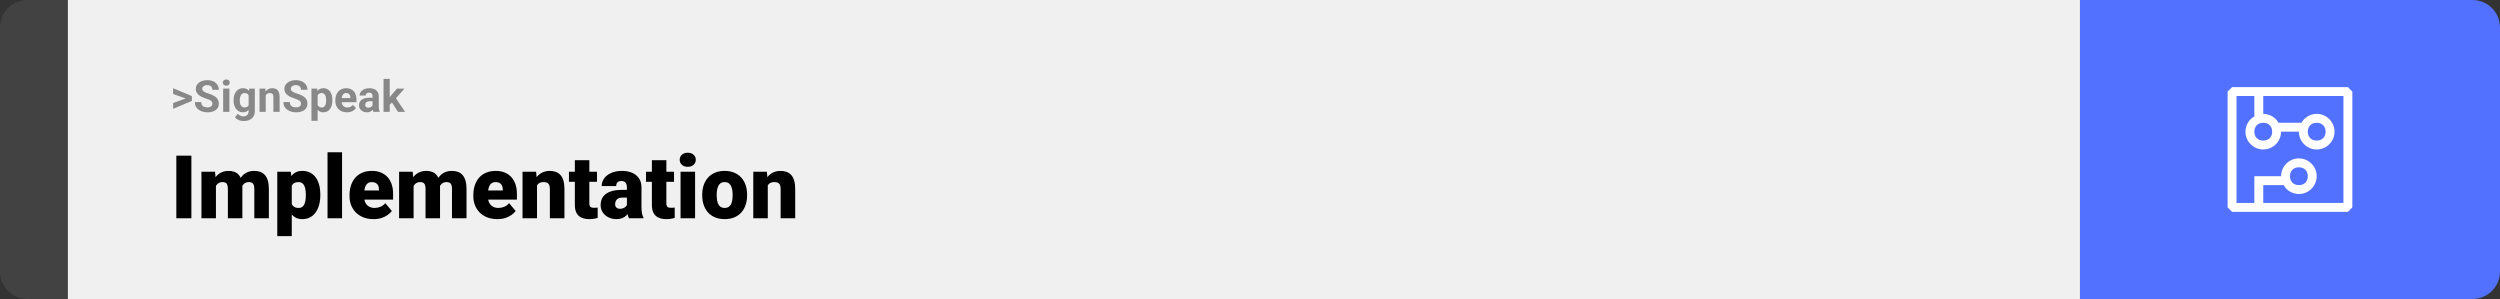 <svg width="1363" height="163" viewBox="0 0 1363 163" fill="none" xmlns="http://www.w3.org/2000/svg">
<rect x="0" y="0" width="1363" height="163" fill="#333333" stroke="none"/>
<path d="M0 15C0 6.716 6.716 0 15 0H37V163H15C6.716 163 0 156.284 0 148V15Z" fill="#424242"/>
<rect width="1097" height="163" transform="translate(37)" fill="#F0F0F0"/>
<path d="M101.906 53.922L94.394 51.238V48.086L104.602 52.375V54.637L101.906 53.922ZM94.394 56.172L101.918 53.43L104.602 52.785V55.035L94.394 59.324V56.172ZM115.805 56.535C115.805 56.23 115.758 55.957 115.664 55.715C115.578 55.465 115.414 55.238 115.172 55.035C114.93 54.824 114.59 54.617 114.152 54.414C113.715 54.211 113.148 54 112.453 53.781C111.68 53.531 110.945 53.25 110.25 52.938C109.562 52.625 108.953 52.262 108.422 51.848C107.898 51.426 107.484 50.938 107.18 50.383C106.883 49.828 106.734 49.184 106.734 48.449C106.734 47.738 106.891 47.094 107.203 46.516C107.516 45.93 107.953 45.43 108.516 45.016C109.078 44.594 109.742 44.27 110.508 44.043C111.281 43.816 112.129 43.703 113.051 43.703C114.309 43.703 115.406 43.93 116.344 44.383C117.281 44.836 118.008 45.457 118.523 46.246C119.047 47.035 119.309 47.938 119.309 48.953H115.816C115.816 48.453 115.711 48.016 115.5 47.641C115.297 47.258 114.984 46.957 114.562 46.738C114.148 46.52 113.625 46.41 112.992 46.41C112.383 46.41 111.875 46.504 111.469 46.691C111.062 46.871 110.758 47.117 110.555 47.43C110.352 47.734 110.25 48.078 110.25 48.461C110.25 48.75 110.32 49.012 110.461 49.246C110.609 49.48 110.828 49.699 111.117 49.902C111.406 50.105 111.762 50.297 112.184 50.477C112.605 50.656 113.094 50.832 113.648 51.004C114.578 51.285 115.395 51.602 116.098 51.953C116.809 52.305 117.402 52.699 117.879 53.137C118.355 53.574 118.715 54.07 118.957 54.625C119.199 55.18 119.32 55.809 119.32 56.512C119.32 57.254 119.176 57.918 118.887 58.504C118.598 59.09 118.18 59.586 117.633 59.992C117.086 60.398 116.434 60.707 115.676 60.918C114.918 61.129 114.07 61.234 113.133 61.234C112.289 61.234 111.457 61.125 110.637 60.906C109.816 60.68 109.07 60.34 108.398 59.887C107.734 59.434 107.203 58.855 106.805 58.152C106.406 57.449 106.207 56.617 106.207 55.656H109.734C109.734 56.188 109.816 56.637 109.98 57.004C110.145 57.371 110.375 57.668 110.672 57.895C110.977 58.121 111.336 58.285 111.75 58.387C112.172 58.488 112.633 58.539 113.133 58.539C113.742 58.539 114.242 58.453 114.633 58.281C115.031 58.109 115.324 57.871 115.512 57.566C115.707 57.262 115.805 56.918 115.805 56.535ZM125.062 48.32V61H121.676V48.32H125.062ZM121.465 45.016C121.465 44.523 121.637 44.117 121.98 43.797C122.324 43.477 122.785 43.316 123.363 43.316C123.934 43.316 124.391 43.477 124.734 43.797C125.086 44.117 125.262 44.523 125.262 45.016C125.262 45.508 125.086 45.914 124.734 46.234C124.391 46.555 123.934 46.715 123.363 46.715C122.785 46.715 122.324 46.555 121.98 46.234C121.637 45.914 121.465 45.508 121.465 45.016ZM135.879 48.32H138.938V60.578C138.938 61.734 138.68 62.715 138.164 63.52C137.656 64.332 136.945 64.945 136.031 65.359C135.117 65.781 134.055 65.992 132.844 65.992C132.312 65.992 131.75 65.922 131.156 65.781C130.57 65.641 130.008 65.422 129.469 65.125C128.938 64.828 128.492 64.453 128.133 64L129.621 62.008C130.012 62.461 130.465 62.812 130.98 63.062C131.496 63.32 132.066 63.449 132.691 63.449C133.301 63.449 133.816 63.336 134.238 63.109C134.66 62.891 134.984 62.566 135.211 62.137C135.438 61.715 135.551 61.203 135.551 60.602V51.25L135.879 48.32ZM127.348 54.812V54.566C127.348 53.598 127.465 52.719 127.699 51.93C127.941 51.133 128.281 50.449 128.719 49.879C129.164 49.309 129.703 48.867 130.336 48.555C130.969 48.242 131.684 48.086 132.48 48.086C133.324 48.086 134.031 48.242 134.602 48.555C135.172 48.867 135.641 49.312 136.008 49.891C136.375 50.461 136.66 51.137 136.863 51.918C137.074 52.691 137.238 53.539 137.355 54.461V55C137.238 55.883 137.062 56.703 136.828 57.461C136.594 58.219 136.285 58.883 135.902 59.453C135.52 60.016 135.043 60.453 134.473 60.766C133.91 61.078 133.238 61.234 132.457 61.234C131.676 61.234 130.969 61.074 130.336 60.754C129.711 60.434 129.176 59.984 128.73 59.406C128.285 58.828 127.941 58.148 127.699 57.367C127.465 56.586 127.348 55.734 127.348 54.812ZM130.723 54.566V54.812C130.723 55.336 130.773 55.824 130.875 56.277C130.977 56.73 131.133 57.133 131.344 57.484C131.562 57.828 131.832 58.098 132.152 58.293C132.48 58.48 132.867 58.574 133.312 58.574C133.93 58.574 134.434 58.445 134.824 58.188C135.215 57.922 135.508 57.559 135.703 57.098C135.898 56.637 136.012 56.105 136.043 55.504V53.969C136.027 53.477 135.961 53.035 135.844 52.645C135.727 52.246 135.562 51.906 135.352 51.625C135.141 51.344 134.867 51.125 134.531 50.969C134.195 50.812 133.797 50.734 133.336 50.734C132.891 50.734 132.504 50.836 132.176 51.039C131.855 51.234 131.586 51.504 131.367 51.848C131.156 52.191 130.996 52.598 130.887 53.066C130.777 53.527 130.723 54.027 130.723 54.566ZM144.867 51.027V61H141.492V48.32H144.656L144.867 51.027ZM144.375 54.215H143.461C143.461 53.277 143.582 52.434 143.824 51.684C144.066 50.926 144.406 50.281 144.844 49.75C145.281 49.211 145.801 48.801 146.402 48.52C147.012 48.23 147.691 48.086 148.441 48.086C149.035 48.086 149.578 48.172 150.07 48.344C150.562 48.516 150.984 48.789 151.336 49.164C151.695 49.539 151.969 50.035 152.156 50.652C152.352 51.27 152.449 52.023 152.449 52.914V61H149.051V52.902C149.051 52.34 148.973 51.902 148.816 51.59C148.66 51.277 148.43 51.059 148.125 50.934C147.828 50.801 147.461 50.734 147.023 50.734C146.57 50.734 146.176 50.824 145.84 51.004C145.512 51.184 145.238 51.434 145.02 51.754C144.809 52.066 144.648 52.434 144.539 52.855C144.43 53.277 144.375 53.73 144.375 54.215ZM164.109 56.535C164.109 56.23 164.062 55.957 163.969 55.715C163.883 55.465 163.719 55.238 163.477 55.035C163.234 54.824 162.895 54.617 162.457 54.414C162.02 54.211 161.453 54 160.758 53.781C159.984 53.531 159.25 53.25 158.555 52.938C157.867 52.625 157.258 52.262 156.727 51.848C156.203 51.426 155.789 50.938 155.484 50.383C155.188 49.828 155.039 49.184 155.039 48.449C155.039 47.738 155.195 47.094 155.508 46.516C155.82 45.93 156.258 45.43 156.82 45.016C157.383 44.594 158.047 44.27 158.812 44.043C159.586 43.816 160.434 43.703 161.355 43.703C162.613 43.703 163.711 43.93 164.648 44.383C165.586 44.836 166.312 45.457 166.828 46.246C167.352 47.035 167.613 47.938 167.613 48.953H164.121C164.121 48.453 164.016 48.016 163.805 47.641C163.602 47.258 163.289 46.957 162.867 46.738C162.453 46.52 161.93 46.41 161.297 46.41C160.688 46.41 160.18 46.504 159.773 46.691C159.367 46.871 159.062 47.117 158.859 47.43C158.656 47.734 158.555 48.078 158.555 48.461C158.555 48.75 158.625 49.012 158.766 49.246C158.914 49.48 159.133 49.699 159.422 49.902C159.711 50.105 160.066 50.297 160.488 50.477C160.91 50.656 161.398 50.832 161.953 51.004C162.883 51.285 163.699 51.602 164.402 51.953C165.113 52.305 165.707 52.699 166.184 53.137C166.66 53.574 167.02 54.07 167.262 54.625C167.504 55.18 167.625 55.809 167.625 56.512C167.625 57.254 167.48 57.918 167.191 58.504C166.902 59.09 166.484 59.586 165.938 59.992C165.391 60.398 164.738 60.707 163.98 60.918C163.223 61.129 162.375 61.234 161.438 61.234C160.594 61.234 159.762 61.125 158.941 60.906C158.121 60.68 157.375 60.34 156.703 59.887C156.039 59.434 155.508 58.855 155.109 58.152C154.711 57.449 154.512 56.617 154.512 55.656H158.039C158.039 56.188 158.121 56.637 158.285 57.004C158.449 57.371 158.68 57.668 158.977 57.895C159.281 58.121 159.641 58.285 160.055 58.387C160.477 58.488 160.938 58.539 161.438 58.539C162.047 58.539 162.547 58.453 162.938 58.281C163.336 58.109 163.629 57.871 163.816 57.566C164.012 57.262 164.109 56.918 164.109 56.535ZM173.18 50.758V65.875H169.805V48.32H172.934L173.18 50.758ZM181.207 54.52V54.766C181.207 55.688 181.098 56.543 180.879 57.332C180.668 58.121 180.355 58.809 179.941 59.395C179.527 59.973 179.012 60.426 178.395 60.754C177.785 61.074 177.082 61.234 176.285 61.234C175.512 61.234 174.84 61.078 174.27 60.766C173.699 60.453 173.219 60.016 172.828 59.453C172.445 58.883 172.137 58.223 171.902 57.473C171.668 56.723 171.488 55.918 171.363 55.059V54.414C171.488 53.492 171.668 52.648 171.902 51.883C172.137 51.109 172.445 50.441 172.828 49.879C173.219 49.309 173.695 48.867 174.258 48.555C174.828 48.242 175.496 48.086 176.262 48.086C177.066 48.086 177.773 48.238 178.383 48.543C179 48.848 179.516 49.285 179.93 49.855C180.352 50.426 180.668 51.105 180.879 51.895C181.098 52.684 181.207 53.559 181.207 54.52ZM177.82 54.766V54.52C177.82 53.98 177.773 53.484 177.68 53.031C177.594 52.57 177.453 52.168 177.258 51.824C177.07 51.48 176.82 51.215 176.508 51.027C176.203 50.832 175.832 50.734 175.395 50.734C174.934 50.734 174.539 50.809 174.211 50.957C173.891 51.105 173.629 51.32 173.426 51.602C173.223 51.883 173.07 52.219 172.969 52.609C172.867 53 172.805 53.441 172.781 53.934V55.562C172.82 56.141 172.93 56.66 173.109 57.121C173.289 57.574 173.566 57.934 173.941 58.199C174.316 58.465 174.809 58.598 175.418 58.598C175.863 58.598 176.238 58.5 176.543 58.305C176.848 58.102 177.094 57.824 177.281 57.473C177.477 57.121 177.613 56.715 177.691 56.254C177.777 55.793 177.82 55.297 177.82 54.766ZM189.141 61.234C188.156 61.234 187.273 61.078 186.492 60.766C185.711 60.445 185.047 60.004 184.5 59.441C183.961 58.879 183.547 58.227 183.258 57.484C182.969 56.734 182.824 55.938 182.824 55.094V54.625C182.824 53.664 182.961 52.785 183.234 51.988C183.508 51.191 183.898 50.5 184.406 49.914C184.922 49.328 185.547 48.879 186.281 48.566C187.016 48.246 187.844 48.086 188.766 48.086C189.664 48.086 190.461 48.234 191.156 48.531C191.852 48.828 192.434 49.25 192.902 49.797C193.379 50.344 193.738 51 193.98 51.766C194.223 52.523 194.344 53.367 194.344 54.297V55.703H184.266V53.453H191.027V53.195C191.027 52.727 190.941 52.309 190.77 51.941C190.605 51.566 190.355 51.27 190.02 51.051C189.684 50.832 189.254 50.723 188.73 50.723C188.285 50.723 187.902 50.82 187.582 51.016C187.262 51.211 187 51.484 186.797 51.836C186.602 52.188 186.453 52.602 186.352 53.078C186.258 53.547 186.211 54.062 186.211 54.625V55.094C186.211 55.602 186.281 56.07 186.422 56.5C186.57 56.93 186.777 57.301 187.043 57.613C187.316 57.926 187.645 58.168 188.027 58.34C188.418 58.512 188.859 58.598 189.352 58.598C189.961 58.598 190.527 58.48 191.051 58.246C191.582 58.004 192.039 57.641 192.422 57.156L194.062 58.938C193.797 59.32 193.434 59.688 192.973 60.039C192.52 60.391 191.973 60.68 191.332 60.906C190.691 61.125 189.961 61.234 189.141 61.234ZM203.109 58.141V52.492C203.109 52.086 203.043 51.738 202.91 51.449C202.777 51.152 202.57 50.922 202.289 50.758C202.016 50.594 201.66 50.512 201.223 50.512C200.848 50.512 200.523 50.578 200.25 50.711C199.977 50.836 199.766 51.02 199.617 51.262C199.469 51.496 199.395 51.773 199.395 52.094H196.02C196.02 51.555 196.145 51.043 196.395 50.559C196.645 50.074 197.008 49.648 197.484 49.281C197.961 48.906 198.527 48.613 199.184 48.402C199.848 48.191 200.59 48.086 201.41 48.086C202.395 48.086 203.27 48.25 204.035 48.578C204.801 48.906 205.402 49.398 205.84 50.055C206.285 50.711 206.508 51.531 206.508 52.516V57.941C206.508 58.637 206.551 59.207 206.637 59.652C206.723 60.09 206.848 60.473 207.012 60.801V61H203.602C203.438 60.656 203.312 60.227 203.227 59.711C203.148 59.188 203.109 58.664 203.109 58.141ZM203.555 53.277L203.578 55.188H201.691C201.246 55.188 200.859 55.238 200.531 55.34C200.203 55.441 199.934 55.586 199.723 55.773C199.512 55.953 199.355 56.164 199.254 56.406C199.16 56.648 199.113 56.914 199.113 57.203C199.113 57.492 199.18 57.754 199.312 57.988C199.445 58.215 199.637 58.395 199.887 58.527C200.137 58.652 200.43 58.715 200.766 58.715C201.273 58.715 201.715 58.613 202.09 58.41C202.465 58.207 202.754 57.957 202.957 57.66C203.168 57.363 203.277 57.082 203.285 56.816L204.176 58.246C204.051 58.566 203.879 58.898 203.66 59.242C203.449 59.586 203.18 59.91 202.852 60.215C202.523 60.512 202.129 60.758 201.668 60.953C201.207 61.141 200.66 61.234 200.027 61.234C199.223 61.234 198.492 61.074 197.836 60.754C197.188 60.426 196.672 59.977 196.289 59.406C195.914 58.828 195.727 58.172 195.727 57.438C195.727 56.773 195.852 56.184 196.102 55.668C196.352 55.152 196.719 54.719 197.203 54.367C197.695 54.008 198.309 53.738 199.043 53.559C199.777 53.371 200.629 53.277 201.598 53.277H203.555ZM212.484 42.988V61H209.109V42.988H212.484ZM220.477 48.32L214.969 54.602L212.016 57.59L210.785 55.152L213.129 52.176L216.422 48.32H220.477ZM216.973 61L213.223 55.141L215.555 53.102L220.863 61H216.973Z" fill="#888888"/>
<path d="M104.344 84.875V119H96.141V84.875H104.344ZM117.727 99.008V119H109.828V93.641H117.234L117.727 99.008ZM116.766 105.453L114.961 105.5C114.961 103.719 115.172 102.078 115.594 100.578C116.016 99.078 116.641 97.773 117.469 96.664C118.297 95.555 119.312 94.695 120.516 94.086C121.734 93.477 123.141 93.172 124.734 93.172C125.844 93.172 126.852 93.344 127.758 93.688C128.664 94.016 129.445 94.539 130.102 95.258C130.758 95.961 131.258 96.883 131.602 98.023C131.961 99.148 132.141 100.5 132.141 102.078V119H124.242V103.086C124.242 102.008 124.117 101.195 123.867 100.648C123.633 100.102 123.289 99.734 122.836 99.547C122.383 99.359 121.828 99.266 121.172 99.266C120.484 99.266 119.867 99.422 119.32 99.734C118.773 100.047 118.305 100.484 117.914 101.047C117.539 101.594 117.25 102.242 117.047 102.992C116.859 103.742 116.766 104.562 116.766 105.453ZM131.25 105.453L129.047 105.5C129.047 103.719 129.242 102.078 129.633 100.578C130.039 99.078 130.641 97.773 131.438 96.664C132.25 95.555 133.258 94.695 134.461 94.086C135.664 93.477 137.062 93.172 138.656 93.172C139.812 93.172 140.875 93.344 141.844 93.688C142.812 94.031 143.648 94.586 144.352 95.352C145.055 96.117 145.602 97.133 145.992 98.398C146.383 99.648 146.578 101.195 146.578 103.039V119H138.656V103.039C138.656 101.992 138.531 101.203 138.281 100.672C138.047 100.125 137.703 99.758 137.25 99.57C136.797 99.367 136.258 99.266 135.633 99.266C134.883 99.266 134.234 99.422 133.688 99.734C133.141 100.047 132.68 100.484 132.305 101.047C131.945 101.594 131.68 102.242 131.508 102.992C131.336 103.742 131.25 104.562 131.25 105.453ZM159.07 98.516V128.75H151.172V93.641H158.531L159.07 98.516ZM174.633 106.016V106.508C174.633 108.352 174.422 110.062 174 111.641C173.578 113.219 172.953 114.594 172.125 115.766C171.297 116.938 170.266 117.852 169.031 118.508C167.812 119.148 166.398 119.469 164.789 119.469C163.273 119.469 161.969 119.133 160.875 118.461C159.781 117.789 158.867 116.859 158.133 115.672C157.398 114.484 156.805 113.125 156.352 111.594C155.898 110.062 155.539 108.445 155.273 106.742V106.109C155.539 104.281 155.898 102.586 156.352 101.023C156.805 99.445 157.398 98.07 158.133 96.898C158.867 95.727 159.773 94.812 160.852 94.156C161.945 93.5 163.25 93.172 164.766 93.172C166.375 93.172 167.789 93.477 169.008 94.086C170.242 94.695 171.273 95.57 172.102 96.711C172.945 97.836 173.578 99.188 174 100.766C174.422 102.344 174.633 104.094 174.633 106.016ZM166.734 106.508V106.016C166.734 105.031 166.664 104.133 166.523 103.32C166.383 102.492 166.156 101.773 165.844 101.164C165.547 100.555 165.148 100.086 164.648 99.758C164.148 99.43 163.531 99.266 162.797 99.266C161.953 99.266 161.242 99.398 160.664 99.664C160.102 99.914 159.648 100.305 159.305 100.836C158.977 101.352 158.742 102 158.602 102.781C158.477 103.547 158.422 104.445 158.438 105.477V107.398C158.406 108.586 158.523 109.633 158.789 110.539C159.055 111.43 159.516 112.125 160.172 112.625C160.828 113.125 161.719 113.375 162.844 113.375C163.594 113.375 164.219 113.203 164.719 112.859C165.219 112.5 165.617 112.008 165.914 111.383C166.211 110.742 166.422 110.008 166.547 109.18C166.672 108.352 166.734 107.461 166.734 106.508ZM186.492 83V119H178.57V83H186.492ZM203.648 119.469C201.586 119.469 199.742 119.148 198.117 118.508C196.492 117.852 195.117 116.953 193.992 115.812C192.883 114.672 192.031 113.359 191.438 111.875C190.859 110.391 190.57 108.82 190.57 107.164V106.273C190.57 104.414 190.828 102.695 191.344 101.117C191.859 99.523 192.625 98.133 193.641 96.945C194.656 95.758 195.93 94.836 197.461 94.18C198.992 93.508 200.773 93.172 202.805 93.172C204.602 93.172 206.211 93.461 207.633 94.039C209.055 94.617 210.258 95.445 211.242 96.523C212.242 97.602 213 98.906 213.516 100.438C214.047 101.969 214.312 103.688 214.312 105.594V108.805H193.594V103.859H206.602V103.25C206.617 102.406 206.469 101.688 206.156 101.094C205.859 100.5 205.422 100.047 204.844 99.734C204.266 99.422 203.562 99.266 202.734 99.266C201.875 99.266 201.164 99.453 200.602 99.828C200.055 100.203 199.625 100.719 199.312 101.375C199.016 102.016 198.805 102.758 198.68 103.602C198.555 104.445 198.492 105.336 198.492 106.273V107.164C198.492 108.102 198.617 108.953 198.867 109.719C199.133 110.484 199.508 111.141 199.992 111.688C200.492 112.219 201.086 112.633 201.773 112.93C202.477 113.227 203.273 113.375 204.164 113.375C205.242 113.375 206.305 113.172 207.352 112.766C208.398 112.359 209.297 111.688 210.047 110.75L213.633 115.016C213.117 115.75 212.383 116.461 211.43 117.148C210.492 117.836 209.367 118.398 208.055 118.836C206.742 119.258 205.273 119.469 203.648 119.469ZM225.492 99.008V119H217.594V93.641H225L225.492 99.008ZM224.531 105.453L222.727 105.5C222.727 103.719 222.938 102.078 223.359 100.578C223.781 99.078 224.406 97.773 225.234 96.664C226.062 95.555 227.078 94.695 228.281 94.086C229.5 93.477 230.906 93.172 232.5 93.172C233.609 93.172 234.617 93.344 235.523 93.688C236.43 94.016 237.211 94.539 237.867 95.258C238.523 95.961 239.023 96.883 239.367 98.023C239.727 99.148 239.906 100.5 239.906 102.078V119H232.008V103.086C232.008 102.008 231.883 101.195 231.633 100.648C231.398 100.102 231.055 99.734 230.602 99.547C230.148 99.359 229.594 99.266 228.938 99.266C228.25 99.266 227.633 99.422 227.086 99.734C226.539 100.047 226.07 100.484 225.68 101.047C225.305 101.594 225.016 102.242 224.812 102.992C224.625 103.742 224.531 104.562 224.531 105.453ZM239.016 105.453L236.812 105.5C236.812 103.719 237.008 102.078 237.398 100.578C237.805 99.078 238.406 97.773 239.203 96.664C240.016 95.555 241.023 94.695 242.227 94.086C243.43 93.477 244.828 93.172 246.422 93.172C247.578 93.172 248.641 93.344 249.609 93.688C250.578 94.031 251.414 94.586 252.117 95.352C252.82 96.117 253.367 97.133 253.758 98.398C254.148 99.648 254.344 101.195 254.344 103.039V119H246.422V103.039C246.422 101.992 246.297 101.203 246.047 100.672C245.812 100.125 245.469 99.758 245.016 99.57C244.562 99.367 244.023 99.266 243.398 99.266C242.648 99.266 242 99.422 241.453 99.734C240.906 100.047 240.445 100.484 240.07 101.047C239.711 101.594 239.445 102.242 239.273 102.992C239.102 103.742 239.016 104.562 239.016 105.453ZM271.148 119.469C269.086 119.469 267.242 119.148 265.617 118.508C263.992 117.852 262.617 116.953 261.492 115.812C260.383 114.672 259.531 113.359 258.938 111.875C258.359 110.391 258.07 108.82 258.07 107.164V106.273C258.07 104.414 258.328 102.695 258.844 101.117C259.359 99.523 260.125 98.133 261.141 96.945C262.156 95.758 263.43 94.836 264.961 94.18C266.492 93.508 268.273 93.172 270.305 93.172C272.102 93.172 273.711 93.461 275.133 94.039C276.555 94.617 277.758 95.445 278.742 96.523C279.742 97.602 280.5 98.906 281.016 100.438C281.547 101.969 281.812 103.688 281.812 105.594V108.805H261.094V103.859H274.102V103.25C274.117 102.406 273.969 101.688 273.656 101.094C273.359 100.5 272.922 100.047 272.344 99.734C271.766 99.422 271.062 99.266 270.234 99.266C269.375 99.266 268.664 99.453 268.102 99.828C267.555 100.203 267.125 100.719 266.812 101.375C266.516 102.016 266.305 102.758 266.18 103.602C266.055 104.445 265.992 105.336 265.992 106.273V107.164C265.992 108.102 266.117 108.953 266.367 109.719C266.633 110.484 267.008 111.141 267.492 111.688C267.992 112.219 268.586 112.633 269.273 112.93C269.977 113.227 270.773 113.375 271.664 113.375C272.742 113.375 273.805 113.172 274.852 112.766C275.898 112.359 276.797 111.688 277.547 110.75L281.133 115.016C280.617 115.75 279.883 116.461 278.93 117.148C277.992 117.836 276.867 118.398 275.555 118.836C274.242 119.258 272.773 119.469 271.148 119.469ZM292.781 99.055V119H284.883V93.641H292.289L292.781 99.055ZM291.844 105.453L289.992 105.5C289.992 103.562 290.227 101.836 290.695 100.32C291.164 98.789 291.828 97.492 292.688 96.43C293.547 95.367 294.57 94.562 295.758 94.016C296.961 93.453 298.297 93.172 299.766 93.172C300.938 93.172 302.008 93.344 302.977 93.688C303.961 94.031 304.805 94.586 305.508 95.352C306.227 96.117 306.773 97.133 307.148 98.398C307.539 99.648 307.734 101.195 307.734 103.039V119H299.789V103.016C299.789 102 299.648 101.227 299.367 100.695C299.086 100.148 298.68 99.773 298.148 99.57C297.617 99.367 296.969 99.266 296.203 99.266C295.391 99.266 294.703 99.422 294.141 99.734C293.578 100.047 293.125 100.484 292.781 101.047C292.453 101.594 292.211 102.242 292.055 102.992C291.914 103.742 291.844 104.562 291.844 105.453ZM325.477 93.641V99.125H310.195V93.641H325.477ZM313.406 87.336H321.305V110.727C321.305 111.398 321.383 111.922 321.539 112.297C321.695 112.656 321.961 112.914 322.336 113.07C322.727 113.211 323.242 113.281 323.883 113.281C324.336 113.281 324.711 113.273 325.008 113.258C325.305 113.227 325.586 113.188 325.852 113.141V118.789C325.18 119.008 324.477 119.172 323.742 119.281C323.008 119.406 322.227 119.469 321.398 119.469C319.711 119.469 318.266 119.203 317.062 118.672C315.875 118.141 314.969 117.305 314.344 116.164C313.719 115.023 313.406 113.539 313.406 111.711V87.336ZM341.789 112.625V102.172C341.789 101.453 341.688 100.836 341.484 100.32C341.281 99.805 340.961 99.406 340.523 99.125C340.086 98.828 339.5 98.68 338.766 98.68C338.172 98.68 337.664 98.781 337.242 98.984C336.82 99.188 336.5 99.492 336.281 99.898C336.062 100.305 335.953 100.82 335.953 101.445H328.055C328.055 100.273 328.312 99.188 328.828 98.188C329.359 97.172 330.109 96.289 331.078 95.539C332.062 94.789 333.234 94.211 334.594 93.805C335.969 93.383 337.5 93.172 339.188 93.172C341.203 93.172 343 93.508 344.578 94.18C346.172 94.852 347.43 95.859 348.352 97.203C349.273 98.531 349.734 100.203 349.734 102.219V112.602C349.734 114.258 349.828 115.516 350.016 116.375C350.203 117.219 350.469 117.961 350.812 118.602V119H342.891C342.516 118.219 342.234 117.266 342.047 116.141C341.875 115 341.789 113.828 341.789 112.625ZM342.75 103.508L342.797 107.727H339.305C338.57 107.727 337.945 107.828 337.43 108.031C336.93 108.234 336.523 108.516 336.211 108.875C335.914 109.219 335.695 109.609 335.555 110.047C335.43 110.484 335.367 110.945 335.367 111.43C335.367 111.898 335.477 112.32 335.695 112.695C335.93 113.055 336.242 113.336 336.633 113.539C337.023 113.742 337.461 113.844 337.945 113.844C338.82 113.844 339.562 113.68 340.172 113.352C340.797 113.008 341.273 112.594 341.602 112.109C341.93 111.625 342.094 111.172 342.094 110.75L343.828 113.984C343.516 114.609 343.156 115.242 342.75 115.883C342.359 116.523 341.867 117.117 341.273 117.664C340.695 118.195 339.984 118.633 339.141 118.977C338.297 119.305 337.273 119.469 336.07 119.469C334.508 119.469 333.07 119.148 331.758 118.508C330.461 117.867 329.422 116.977 328.641 115.836C327.859 114.68 327.469 113.352 327.469 111.852C327.469 110.539 327.703 109.367 328.172 108.336C328.656 107.305 329.383 106.43 330.352 105.711C331.32 104.992 332.555 104.445 334.055 104.07C335.555 103.695 337.32 103.508 339.352 103.508H342.75ZM367.477 93.641V99.125H352.195V93.641H367.477ZM355.406 87.336H363.305V110.727C363.305 111.398 363.383 111.922 363.539 112.297C363.695 112.656 363.961 112.914 364.336 113.07C364.727 113.211 365.242 113.281 365.883 113.281C366.336 113.281 366.711 113.273 367.008 113.258C367.305 113.227 367.586 113.188 367.852 113.141V118.789C367.18 119.008 366.477 119.172 365.742 119.281C365.008 119.406 364.227 119.469 363.398 119.469C361.711 119.469 360.266 119.203 359.062 118.672C357.875 118.141 356.969 117.305 356.344 116.164C355.719 115.023 355.406 113.539 355.406 111.711V87.336ZM378.961 93.641V119H371.039V93.641H378.961ZM370.57 87.102C370.57 85.977 370.977 85.055 371.789 84.336C372.602 83.617 373.656 83.258 374.953 83.258C376.25 83.258 377.305 83.617 378.117 84.336C378.93 85.055 379.336 85.977 379.336 87.102C379.336 88.227 378.93 89.148 378.117 89.867C377.305 90.586 376.25 90.945 374.953 90.945C373.656 90.945 372.602 90.586 371.789 89.867C370.977 89.148 370.57 88.227 370.57 87.102ZM382.852 106.578V106.086C382.852 104.227 383.117 102.516 383.648 100.953C384.18 99.375 384.961 98.008 385.992 96.852C387.023 95.695 388.297 94.797 389.812 94.156C391.328 93.5 393.078 93.172 395.062 93.172C397.062 93.172 398.82 93.5 400.336 94.156C401.867 94.797 403.148 95.695 404.18 96.852C405.211 98.008 405.992 99.375 406.523 100.953C407.055 102.516 407.32 104.227 407.32 106.086V106.578C407.32 108.422 407.055 110.133 406.523 111.711C405.992 113.273 405.211 114.641 404.18 115.812C403.148 116.969 401.875 117.867 400.359 118.508C398.844 119.148 397.094 119.469 395.109 119.469C393.125 119.469 391.367 119.148 389.836 118.508C388.305 117.867 387.023 116.969 385.992 115.812C384.961 114.641 384.18 113.273 383.648 111.711C383.117 110.133 382.852 108.422 382.852 106.578ZM390.75 106.086V106.578C390.75 107.531 390.82 108.422 390.961 109.25C391.102 110.078 391.336 110.805 391.664 111.43C391.992 112.039 392.438 112.516 393 112.859C393.562 113.203 394.266 113.375 395.109 113.375C395.938 113.375 396.625 113.203 397.172 112.859C397.734 112.516 398.18 112.039 398.508 111.43C398.836 110.805 399.07 110.078 399.211 109.25C399.352 108.422 399.422 107.531 399.422 106.578V106.086C399.422 105.164 399.352 104.297 399.211 103.484C399.07 102.656 398.836 101.93 398.508 101.305C398.18 100.664 397.734 100.164 397.172 99.805C396.609 99.445 395.906 99.266 395.062 99.266C394.234 99.266 393.539 99.445 392.977 99.805C392.43 100.164 391.992 100.664 391.664 101.305C391.336 101.93 391.102 102.656 390.961 103.484C390.82 104.297 390.75 105.164 390.75 106.086ZM418.594 99.055V119H410.695V93.641H418.102L418.594 99.055ZM417.656 105.453L415.805 105.5C415.805 103.562 416.039 101.836 416.508 100.32C416.977 98.789 417.641 97.492 418.5 96.43C419.359 95.367 420.383 94.562 421.57 94.016C422.773 93.453 424.109 93.172 425.578 93.172C426.75 93.172 427.82 93.344 428.789 93.688C429.773 94.031 430.617 94.586 431.32 95.352C432.039 96.117 432.586 97.133 432.961 98.398C433.352 99.648 433.547 101.195 433.547 103.039V119H425.602V103.016C425.602 102 425.461 101.227 425.18 100.695C424.898 100.148 424.492 99.773 423.961 99.57C423.43 99.367 422.781 99.266 422.016 99.266C421.203 99.266 420.516 99.422 419.953 99.734C419.391 100.047 418.938 100.484 418.594 101.047C418.266 101.594 418.023 102.242 417.867 102.992C417.727 103.742 417.656 104.562 417.656 105.453Z" fill="black"/>
<path d="M1134 0H1348C1356.28 0 1363 6.716 1363 15V148C1363 156.284 1356.28 163 1348 163H1134V0Z" fill="#5271FF"/>
<path d="M1280.07 47.5H1216.93L1214.5 49.929V113.071L1216.93 115.5H1280.07L1282.5 113.071V49.929L1280.07 47.5ZM1277.64 110.643H1233.93V100.929H1245.1C1246.56 103.843 1249.96 105.786 1253.36 105.786C1258.7 105.786 1263.07 101.414 1263.07 96.071C1263.07 90.729 1258.7 86.357 1253.36 86.357C1248.01 86.357 1243.64 90.729 1243.64 96.071H1229.07V110.643H1219.36V52.357H1229.07V63.529C1226.16 64.986 1224.21 68.386 1224.21 71.786C1224.21 77.129 1228.59 81.5 1233.93 81.5C1239.27 81.5 1243.64 77.129 1243.64 71.786H1253.36C1253.36 77.129 1257.73 81.5 1263.07 81.5C1268.41 81.5 1272.79 77.129 1272.79 71.786C1272.79 66.443 1268.41 62.071 1263.07 62.071C1259.67 62.071 1256.27 64.014 1254.81 66.929H1242.19C1240.73 64.014 1237.33 62.071 1233.93 62.071V52.357H1277.64V110.643ZM1248.5 96.071C1248.5 93.157 1250.44 91.214 1253.36 91.214C1256.27 91.214 1258.21 93.157 1258.21 96.071C1258.21 98.986 1256.27 100.929 1253.36 100.929C1250.44 100.929 1248.5 98.986 1248.5 96.071ZM1233.93 66.929C1236.84 66.929 1238.79 68.871 1238.79 71.786C1238.79 74.7 1236.84 76.643 1233.93 76.643C1231.01 76.643 1229.07 74.7 1229.07 71.786C1229.07 68.871 1231.01 66.929 1233.93 66.929ZM1263.07 66.929C1265.99 66.929 1267.93 68.871 1267.93 71.786C1267.93 74.7 1265.99 76.643 1263.07 76.643C1260.16 76.643 1258.21 74.7 1258.21 71.786C1258.21 68.871 1260.16 66.929 1263.07 66.929Z" fill="white"/>
</svg>
